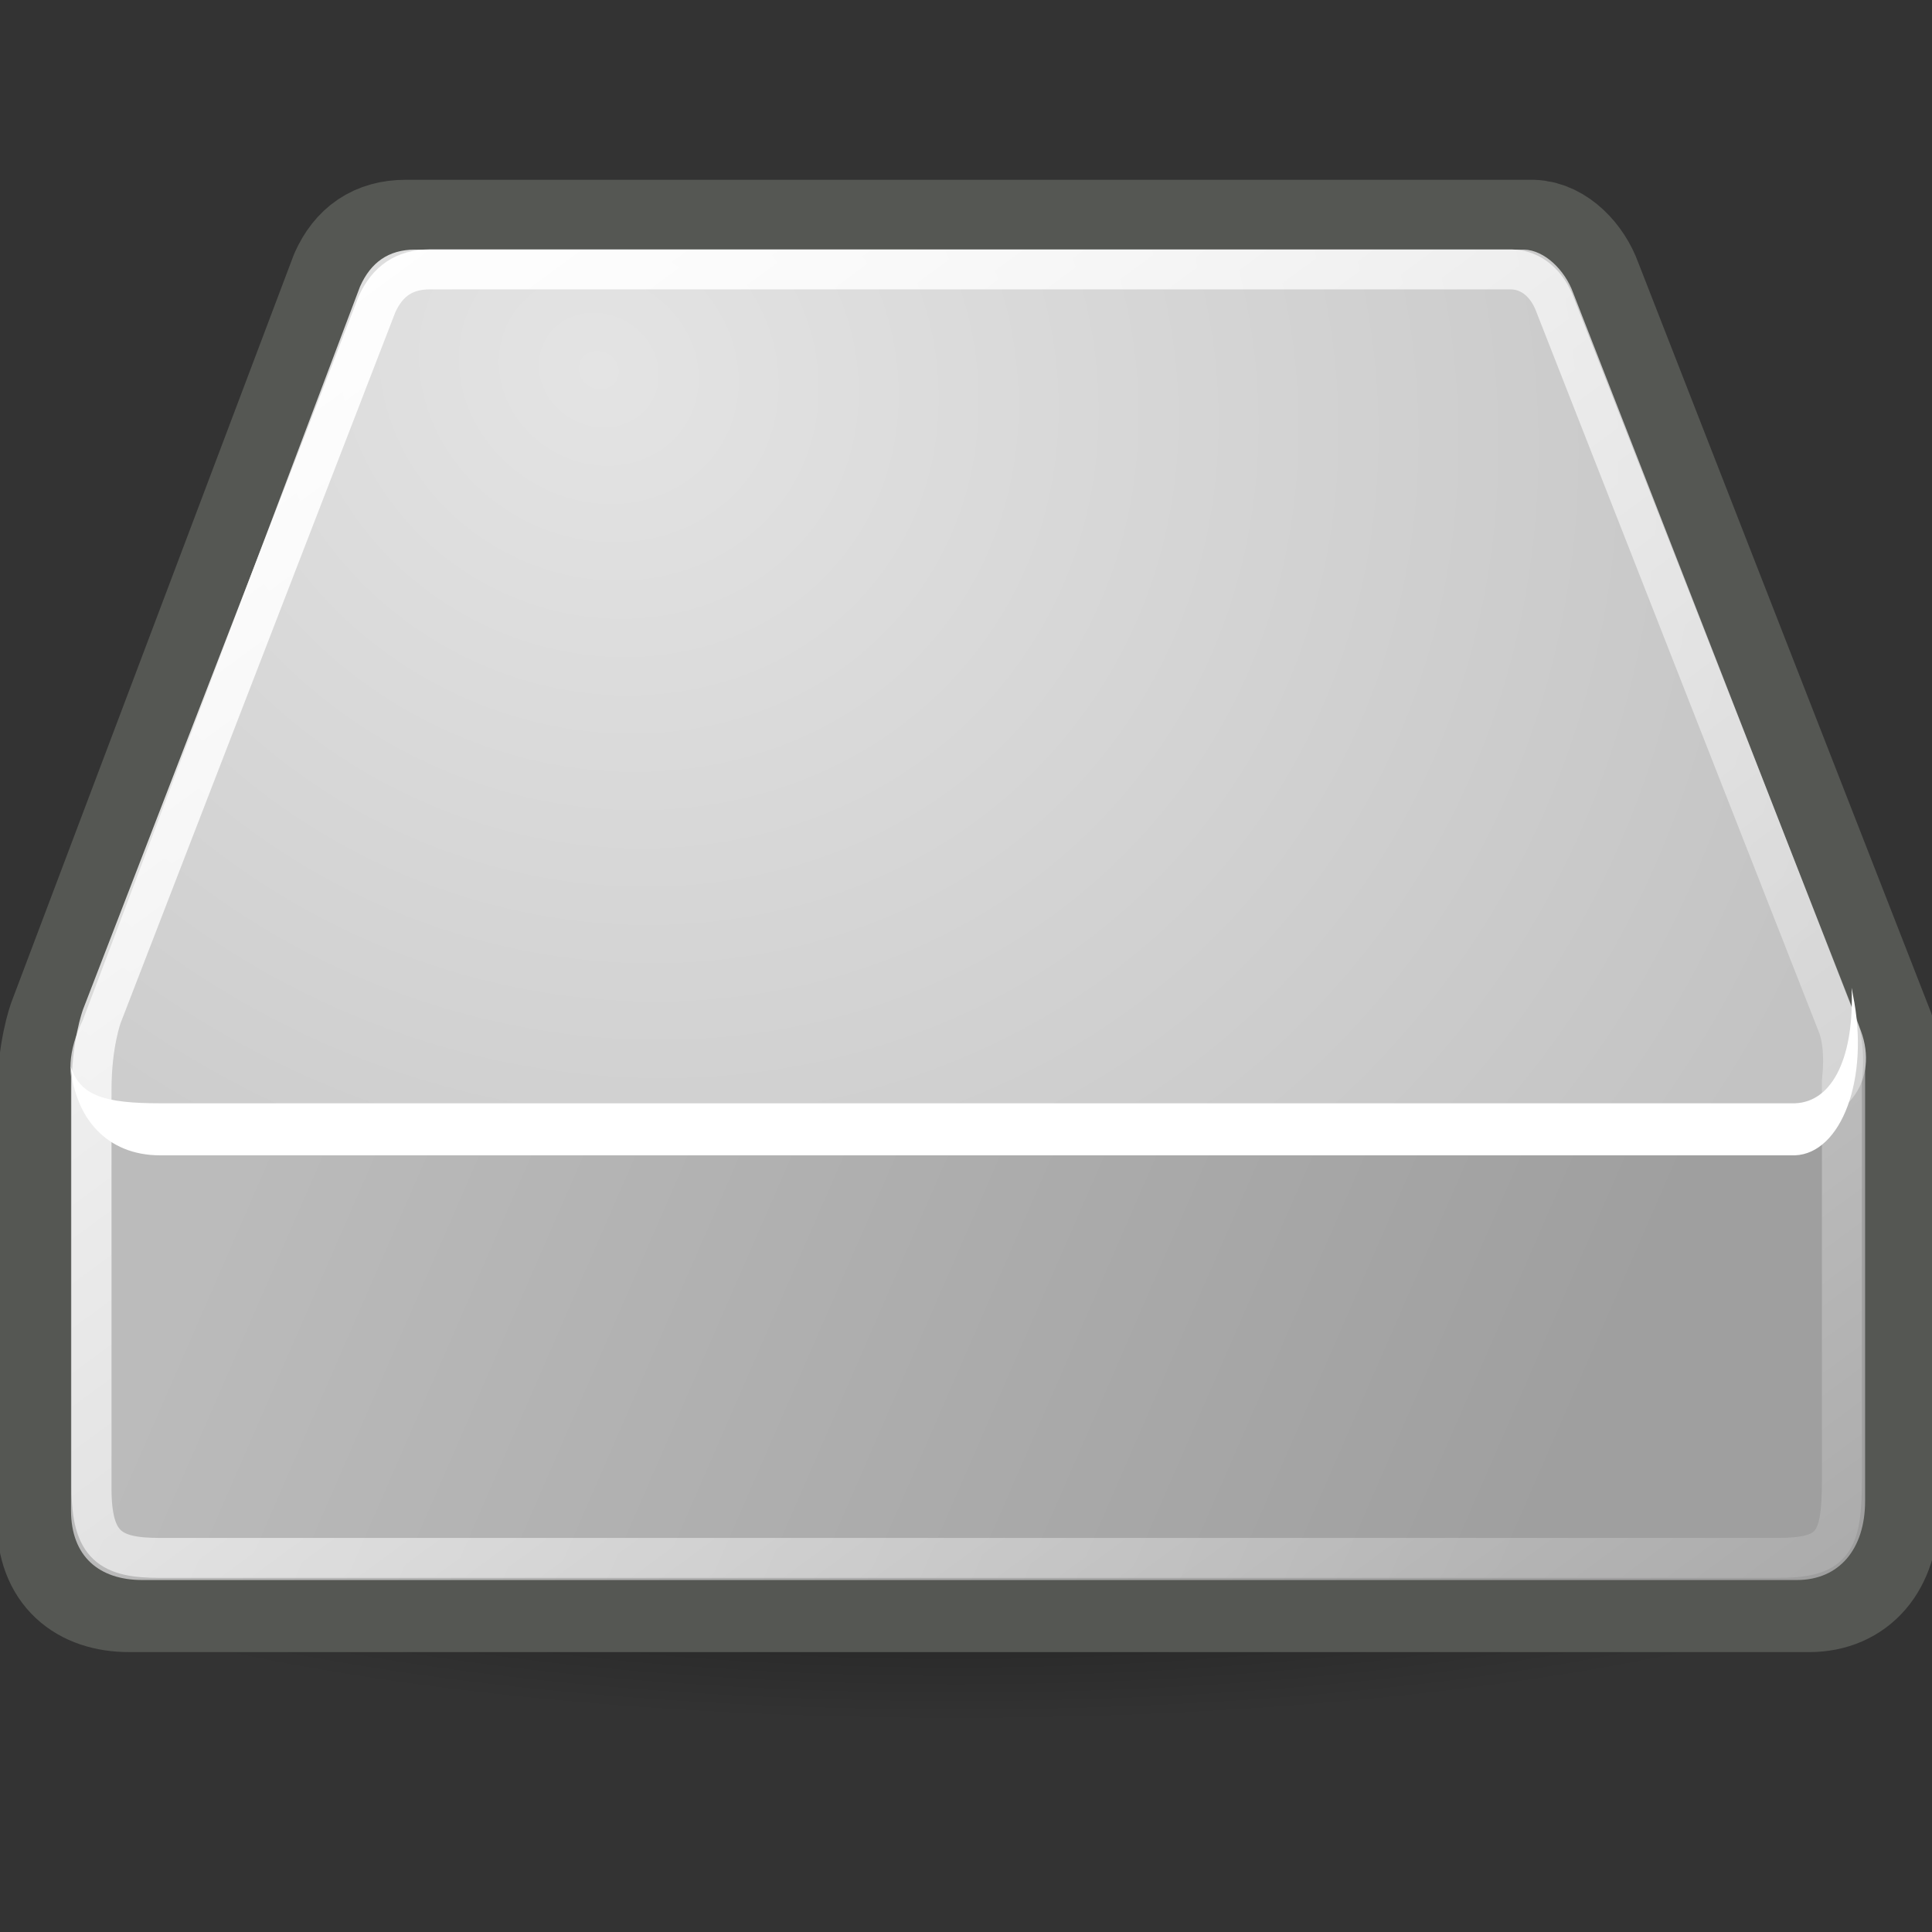 <?xml version="1.0" encoding="UTF-8" standalone="no"?>
<!-- Created with Inkscape (http://www.inkscape.org/) -->
<svg
   xmlns:dc="http://purl.org/dc/elements/1.1/"
   xmlns:cc="http://web.resource.org/cc/"
   xmlns:rdf="http://www.w3.org/1999/02/22-rdf-syntax-ns#"
   xmlns:svg="http://www.w3.org/2000/svg"
   xmlns="http://www.w3.org/2000/svg"
   xmlns:xlink="http://www.w3.org/1999/xlink"
   xmlns:sodipodi="http://sodipodi.sourceforge.net/DTD/sodipodi-0.dtd"
   xmlns:inkscape="http://www.inkscape.org/namespaces/inkscape"
   sodipodi:docname="virtual.svg"
   sodipodi:docbase="e:\dev_clean\src\houdini\support\icons\desktop"
   inkscape:version="0.44.1"
   sodipodi:version="0.32"
   id="svg2913"
   height="16"
   width="16"
   version="1.0">
  <rect width="100%" height="100%" fill="#333333" stroke="none"/>
  <defs
     id="defs3">
    <linearGradient
       id="linearGradient5681">
      <stop
         style="stop-color:#e6e6e6;stop-opacity:1"
         offset="0"
         id="stop5683" />
      <stop
         style="stop-color:#c3c3c3;stop-opacity:1;"
         offset="1"
         id="stop5685" />
    </linearGradient>
    <linearGradient
       id="linearGradient2555">
      <stop
         id="stop2557"
         offset="0"
         style="stop-color:#ffffff;stop-opacity:1;" />
      <stop
         style="stop-color:#e6e6e6;stop-opacity:1;"
         offset="0.5"
         id="stop2561" />
      <stop
         id="stop2563"
         offset="0.75"
         style="stop-color:#ffffff;stop-opacity:1;" />
      <stop
         style="stop-color:#e1e1e1;stop-opacity:1;"
         offset="0.842"
         id="stop2565" />
      <stop
         id="stop2559"
         offset="1"
         style="stop-color:#ffffff;stop-opacity:1;" />
    </linearGradient>
    <linearGradient
       id="linearGradient4274">
      <stop
         style="stop-color:white;stop-opacity:0.464;"
         offset="0"
         id="stop4276" />
      <stop
         style="stop-color:#ffffff;stop-opacity:1;"
         offset="1"
         id="stop4278" />
    </linearGradient>
    <linearGradient
       id="linearGradient4264"
       inkscape:collect="always">
      <stop
         id="stop4266"
         offset="0"
         style="stop-color:#000000;stop-opacity:1;" />
      <stop
         id="stop4268"
         offset="1"
         style="stop-color:#000000;stop-opacity:0;" />
    </linearGradient>
    <linearGradient
       id="linearGradient4254"
       inkscape:collect="always">
      <stop
         id="stop4256"
         offset="0"
         style="stop-color:#ffffff;stop-opacity:1;" />
      <stop
         id="stop4258"
         offset="1"
         style="stop-color:#ffffff;stop-opacity:0;" />
    </linearGradient>
    <linearGradient
       id="linearGradient4244">
      <stop
         id="stop4246"
         offset="0"
         style="stop-color:#e4e4e4;stop-opacity:1;" />
      <stop
         id="stop4248"
         offset="1"
         style="stop-color:#c3c3c3;stop-opacity:1;" />
    </linearGradient>
    <linearGradient
       id="linearGradient4236">
      <stop
         id="stop4238"
         offset="0"
         style="stop-color:white;stop-opacity:1;" />
      <stop
         id="stop4240"
         offset="1"
         style="stop-color:#eee;stop-opacity:0.124;" />
    </linearGradient>
    <linearGradient
       id="linearGradient4228">
      <stop
         id="stop4230"
         offset="0"
         style="stop-color:#bbbbbb;stop-opacity:1;" />
      <stop
         id="stop4232"
         offset="1"
         style="stop-color:#9f9f9f;stop-opacity:1;" />
    </linearGradient>
    <linearGradient
       id="linearGradient4184">
      <stop
         id="stop4186"
         offset="0"
         style="stop-color:#3f3f3f;stop-opacity:1;" />
      <stop
         id="stop4188"
         offset="1"
         style="stop-color:#bbbbbb;stop-opacity:0;" />
    </linearGradient>
    <linearGradient
       gradientUnits="userSpaceOnUse"
       y2="40.944"
       x2="36.183"
       y1="28.481"
       x1="7.605"
       id="linearGradient4234"
       xlink:href="#linearGradient4228"
       inkscape:collect="always"
       gradientTransform="matrix(0.355,0,0,0.355,-0.575,-0.758)" />
    <radialGradient
       gradientUnits="userSpaceOnUse"
       gradientTransform="matrix(0.457,0.278,-0.252,0.415,-1.411,-2.491)"
       r="20.936"
       fy="2.959"
       fx="15.571"
       cy="2.959"
       cx="15.571"
       id="radialGradient4250"
       xlink:href="#linearGradient4244"
       inkscape:collect="always" />
    <linearGradient
       gradientUnits="userSpaceOnUse"
       y2="47.621"
       x2="44.096"
       y1="4.433"
       x1="12.378"
       id="linearGradient4260"
       xlink:href="#linearGradient4254"
       inkscape:collect="always"
       gradientTransform="matrix(0.355,0,0,0.355,-0.575,-0.758)" />
    <radialGradient
       gradientUnits="userSpaceOnUse"
       gradientTransform="matrix(1,0,0,0.651,0,9.456)"
       r="23.555"
       fy="27.096"
       fx="23.202"
       cy="27.096"
       cx="23.202"
       id="radialGradient4270"
       xlink:href="#linearGradient4264"
       inkscape:collect="always" />
  </defs>
  <sodipodi:namedview
     inkscape:window-y="120"
     inkscape:window-x="577"
     inkscape:window-height="907"
     inkscape:window-width="999"
     inkscape:document-units="px"
     inkscape:grid-bbox="true"
     showgrid="true"
     inkscape:current-layer="layer2"
     inkscape:cy="6.8619946"
     inkscape:cx="8.4390624"
     inkscape:zoom="36"
     inkscape:pageshadow="2"
     inkscape:pageopacity="0.0"
     borderopacity="1.0"
     bordercolor="#666666"
     pagecolor="#ffffff"
     id="base"
     width="16px"
     height="16px" />
  <g
     inkscape:label="pix"
     id="layer2"
     inkscape:groupmode="layer">
    <path
       transform="matrix(0.374,0,0,0.129,-0.756,8.787)"
       d="M 46.757 27.096 A 23.555 15.335 0 1 1  -0.354,27.096 A 23.555 15.335 0 1 1  46.757 27.096 z"
       sodipodi:ry="15.335379"
       sodipodi:rx="23.555494"
       sodipodi:cy="27.096155"
       sodipodi:cx="23.201941"
       id="path4262"
       style="opacity:0.56;color:black;fill:url(#radialGradient4270);fill-opacity:1;fill-rule:evenodd;stroke:none;stroke-width:1;stroke-linecap:round;stroke-linejoin:round;marker:none;marker-start:none;marker-mid:none;marker-end:none;stroke-miterlimit:4;stroke-dasharray:none;stroke-dashoffset:0;stroke-opacity:1;visibility:visible;display:inline;overflow:visible"
       sodipodi:type="arc" />
    <path
       sodipodi:nodetypes="cccsccccccccc"
       id="path4196"
       d="M 3.36,1.989 C 3.135,1.989 2.988,2.094 2.898,2.294 C 2.898,2.294 0.565,8.469 0.565,8.469 C 0.565,8.469 0.474,8.711 0.474,9.112 C 0.474,9.112 0.474,12.596 0.474,12.596 C 0.474,12.986 0.712,13.182 1.072,13.182 L 14.982,13.182 C 15.337,13.182 15.556,12.923 15.556,12.517 L 15.556,9.033 C 15.556,9.033 15.595,8.755 15.523,8.559 L 13.099,2.35 C 13.033,2.166 12.869,1.994 12.693,1.989 L 3.36,1.989 z "
       style="fill:none;fill-opacity:1;fill-rule:evenodd;stroke:#555753;stroke-width:1;stroke-linecap:butt;stroke-linejoin:round;stroke-miterlimit:4;stroke-dasharray:none;stroke-dashoffset:0;stroke-opacity:1" />
    <path
       sodipodi:nodetypes="ccccccccc"
       id="path4170"
       d="M 0.588,8.832 L 0.86,8.587 L 14.216,8.609 L 15.446,8.721 L 15.446,12.43 C 15.446,12.83 15.23,13.085 14.881,13.085 L 1.178,13.085 C 0.824,13.085 0.588,12.892 0.588,12.508 L 0.588,8.832 z "
       style="fill:url(#linearGradient4234);fill-opacity:1;fill-rule:evenodd;stroke:none;stroke-width:1.02px;stroke-linecap:butt;stroke-linejoin:miter;stroke-opacity:1" />
    <path
       sodipodi:nodetypes="csccccccs"
       id="path3093"
       d="M 0.686,8.448 C 0.432,8.968 0.686,9.298 1.054,9.298 C 1.054,9.298 14.904,9.298 14.904,9.298 C 15.302,9.29 15.559,8.939 15.411,8.537 L 13.027,2.422 C 12.961,2.241 12.794,2.071 12.621,2.067 L 3.438,2.067 C 3.216,2.067 3.07,2.175 2.982,2.372 C 2.982,2.372 0.686,8.448 0.686,8.448 z "
       style="fill:url(#radialGradient4250);fill-opacity:1;fill-rule:evenodd;stroke:none;stroke-width:1px;stroke-linecap:butt;stroke-linejoin:miter;stroke-opacity:1" />
    <path
       sodipodi:nodetypes="cccccccc"
       id="path4201"
       d="M 15.334,8.18 C 15.357,8.735 15.187,9.125 14.865,9.137 C 14.865,9.137 1.327,9.137 1.327,9.137 C 0.869,9.137 0.664,9.076 0.587,8.835 C 0.62,9.255 0.881,9.568 1.327,9.568 C 1.327,9.568 14.865,9.568 14.865,9.568 C 15.247,9.553 15.487,8.935 15.345,8.238 L 15.334,8.18 z "
       style="fill:white;fill-opacity:1;fill-rule:evenodd;stroke:none;stroke-width:1px;stroke-linecap:butt;stroke-linejoin:miter;stroke-opacity:1" />
    <path
       style="fill:none;fill-opacity:1;fill-rule:evenodd;stroke:url(#linearGradient4260);stroke-width:0.331;stroke-linecap:round;stroke-linejoin:round;stroke-miterlimit:4;stroke-dasharray:none;stroke-opacity:1"
       d="M 3.56,2.231 C 3.346,2.231 3.208,2.331 3.122,2.52 C 3.122,2.52 0.844,8.414 0.844,8.414 C 0.844,8.414 0.758,8.644 0.758,9.023 C 0.758,9.023 0.758,12.324 0.758,12.324 C 0.758,12.805 0.916,12.902 1.325,12.902 L 14.709,12.902 C 15.179,12.902 15.254,12.789 15.254,12.249 L 15.254,8.948 C 15.254,8.948 15.29,8.685 15.222,8.499 L 12.88,2.529 C 12.817,2.354 12.685,2.235 12.518,2.231 L 3.56,2.231 z "
       id="path4252"
       sodipodi:nodetypes="cccsccccccccc" />
  </g>
</svg>
